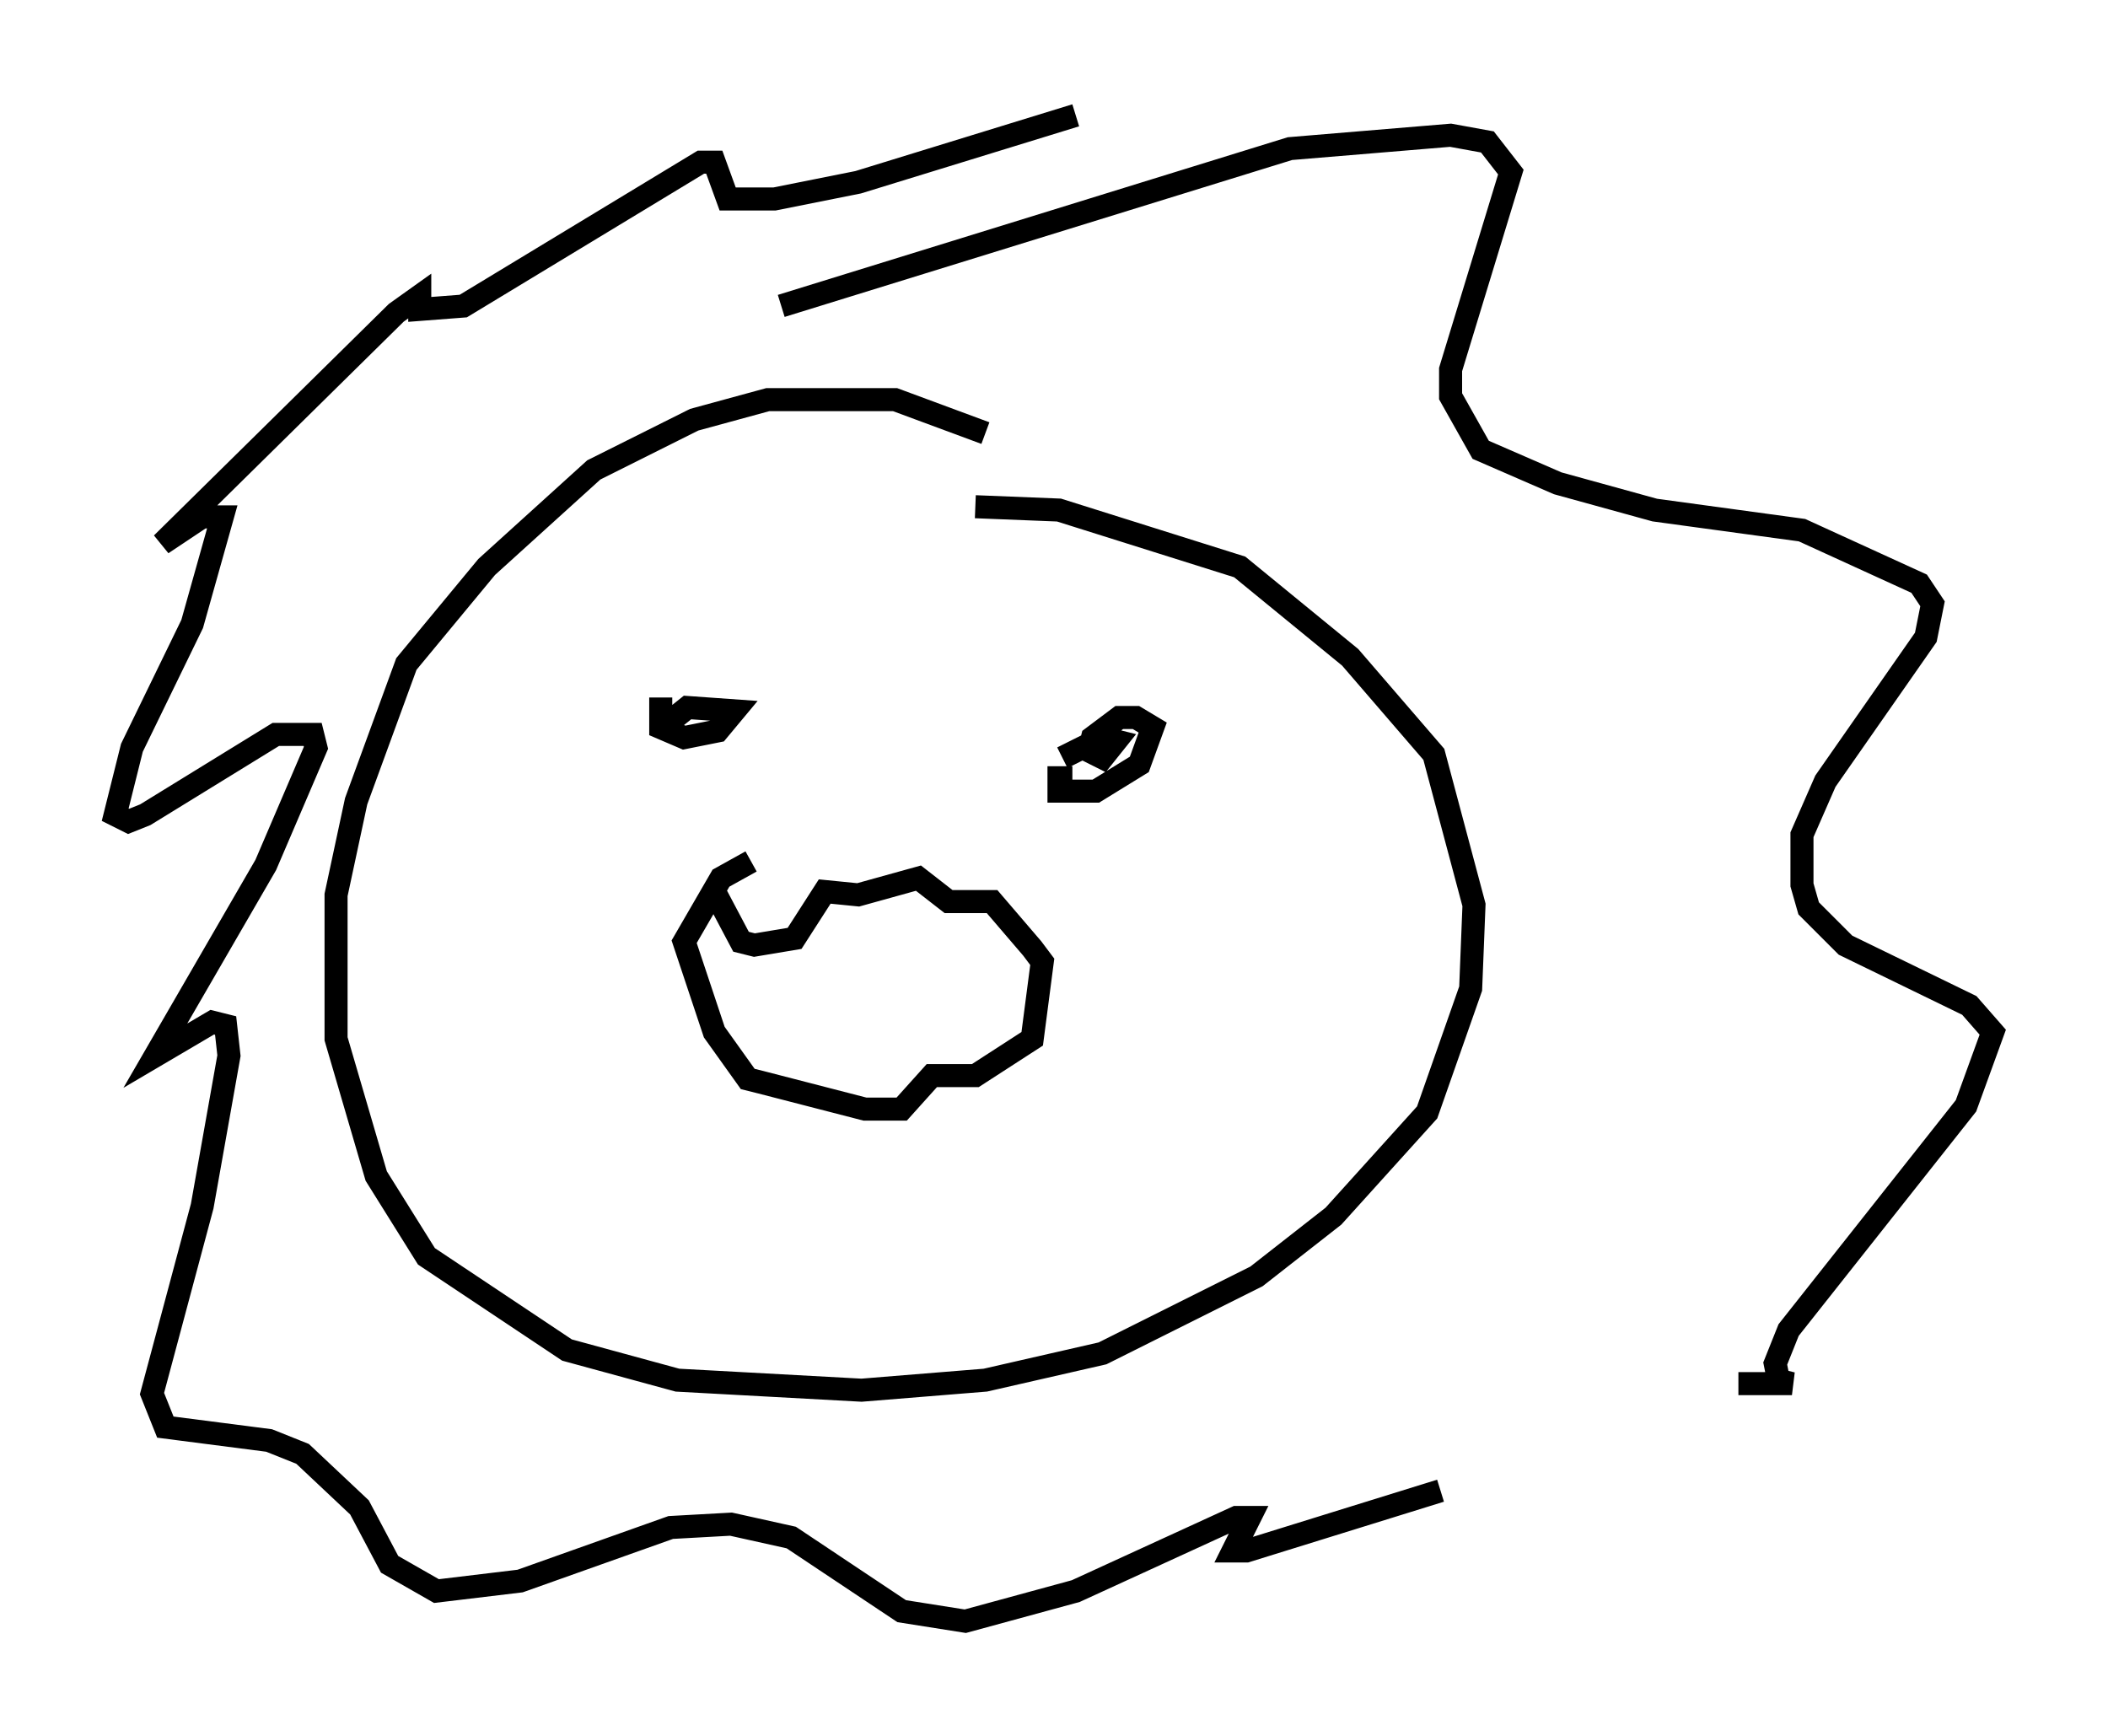 <?xml version="1.0" encoding="utf-8" ?>
<svg baseProfile="full" height="75.363" version="1.1" width="91.486" xmlns="http://www.w3.org/2000/svg" xmlns:ev="http://www.w3.org/2001/xml-events" xmlns:xlink="http://www.w3.org/1999/xlink"><defs /><rect fill="white" height="75.363" width="91.486" x="0" y="0" /><path d="M44.073, 20.251 m-1.307, -1.453 l-3.922, -1.453 -5.52, 0.0 l-3.196, 0.872 -4.358, 2.179 l-4.648, 4.212 -3.486, 4.212 l-2.179, 5.955 -0.872, 4.067 l0.0, 6.246 1.743, 5.955 l2.179, 3.486 6.101, 4.067 l4.793, 1.307 7.989, 0.436 l5.374, -0.436 5.084, -1.162 l6.682, -3.341 3.341, -2.615 l4.067, -4.503 1.888, -5.374 l0.145, -3.631 -1.743, -6.536 l-3.631, -4.212 -4.793, -3.922 l-7.844, -2.469 -3.631, -0.145 m-11.475, 16.413 l1.307, 2.469 0.581, 0.145 l1.743, -0.291 1.307, -2.034 l1.453, 0.145 2.615, -0.726 l1.307, 1.017 1.888, 0.0 l1.743, 2.034 0.436, 0.581 l-0.436, 3.341 -2.469, 1.598 l-1.888, 0.0 -1.307, 1.453 l-1.598, 0.0 -4.503, -1.162 l-0.581, -0.145 -1.453, -2.034 l-1.307, -3.922 1.598, -2.76 l1.307, -0.726 m13.944, -3.631 l-0.581, 0.0 0.0, 0.581 l1.598, 0.0 1.888, -1.162 l0.581, -1.598 -0.726, -0.436 l-0.726, 0.0 -1.162, 0.872 l-0.145, 0.581 0.581, 0.291 l0.581, -0.726 -0.581, -0.145 l-1.743, 0.872 m-17.43, -2.615 l0.0, 1.307 1.017, 0.436 l1.453, -0.291 0.726, -0.872 l-2.034, -0.145 -0.726, 0.581 m4.793, -18.011 l22.078, -6.827 6.972, -0.581 l1.598, 0.291 1.017, 1.307 l-2.615, 8.57 0.0, 1.162 l1.307, 2.324 3.341, 1.453 l4.212, 1.162 6.391, 0.872 l5.084, 2.324 0.581, 0.872 l-0.291, 1.453 -4.358, 6.246 l-1.017, 2.324 0.0, 2.179 l0.291, 1.017 1.598, 1.598 l5.374, 2.615 1.017, 1.162 l-1.162, 3.196 -7.698, 9.732 l-0.581, 1.453 0.145, 0.726 l0.581, 0.145 -2.324, 0.0 m-12.927, 4.648 l-8.425, 2.615 -0.581, 0.0 l0.726, -1.453 -0.581, 0.0 l-6.972, 3.196 -4.793, 1.307 l-2.76, -0.436 -4.793, -3.196 l-2.615, -0.581 -2.615, 0.145 l-6.536, 2.324 -3.631, 0.436 l-2.034, -1.162 -1.307, -2.469 l-2.469, -2.324 -1.453, -0.581 l-4.503, -0.581 -0.581, -1.453 l2.179, -8.134 1.162, -6.536 l-0.145, -1.307 -0.581, -0.145 l-2.469, 1.453 4.793, -8.279 l2.179, -5.084 -0.145, -0.581 l-1.598, 0.0 -5.665, 3.486 l-0.726, 0.291 -0.581, -0.291 l0.726, -2.905 2.615, -5.374 l1.307, -4.648 -0.872, 0.0 l-1.743, 1.162 10.168, -10.022 l1.017, -0.726 0.0, 0.581 l1.888, -0.145 10.313, -6.246 l0.581, 0.0 0.581, 1.598 l2.034, 0.0 3.631, -0.726 l9.441, -2.905 " fill="none" stroke="black" stroke-width="1" /></svg>